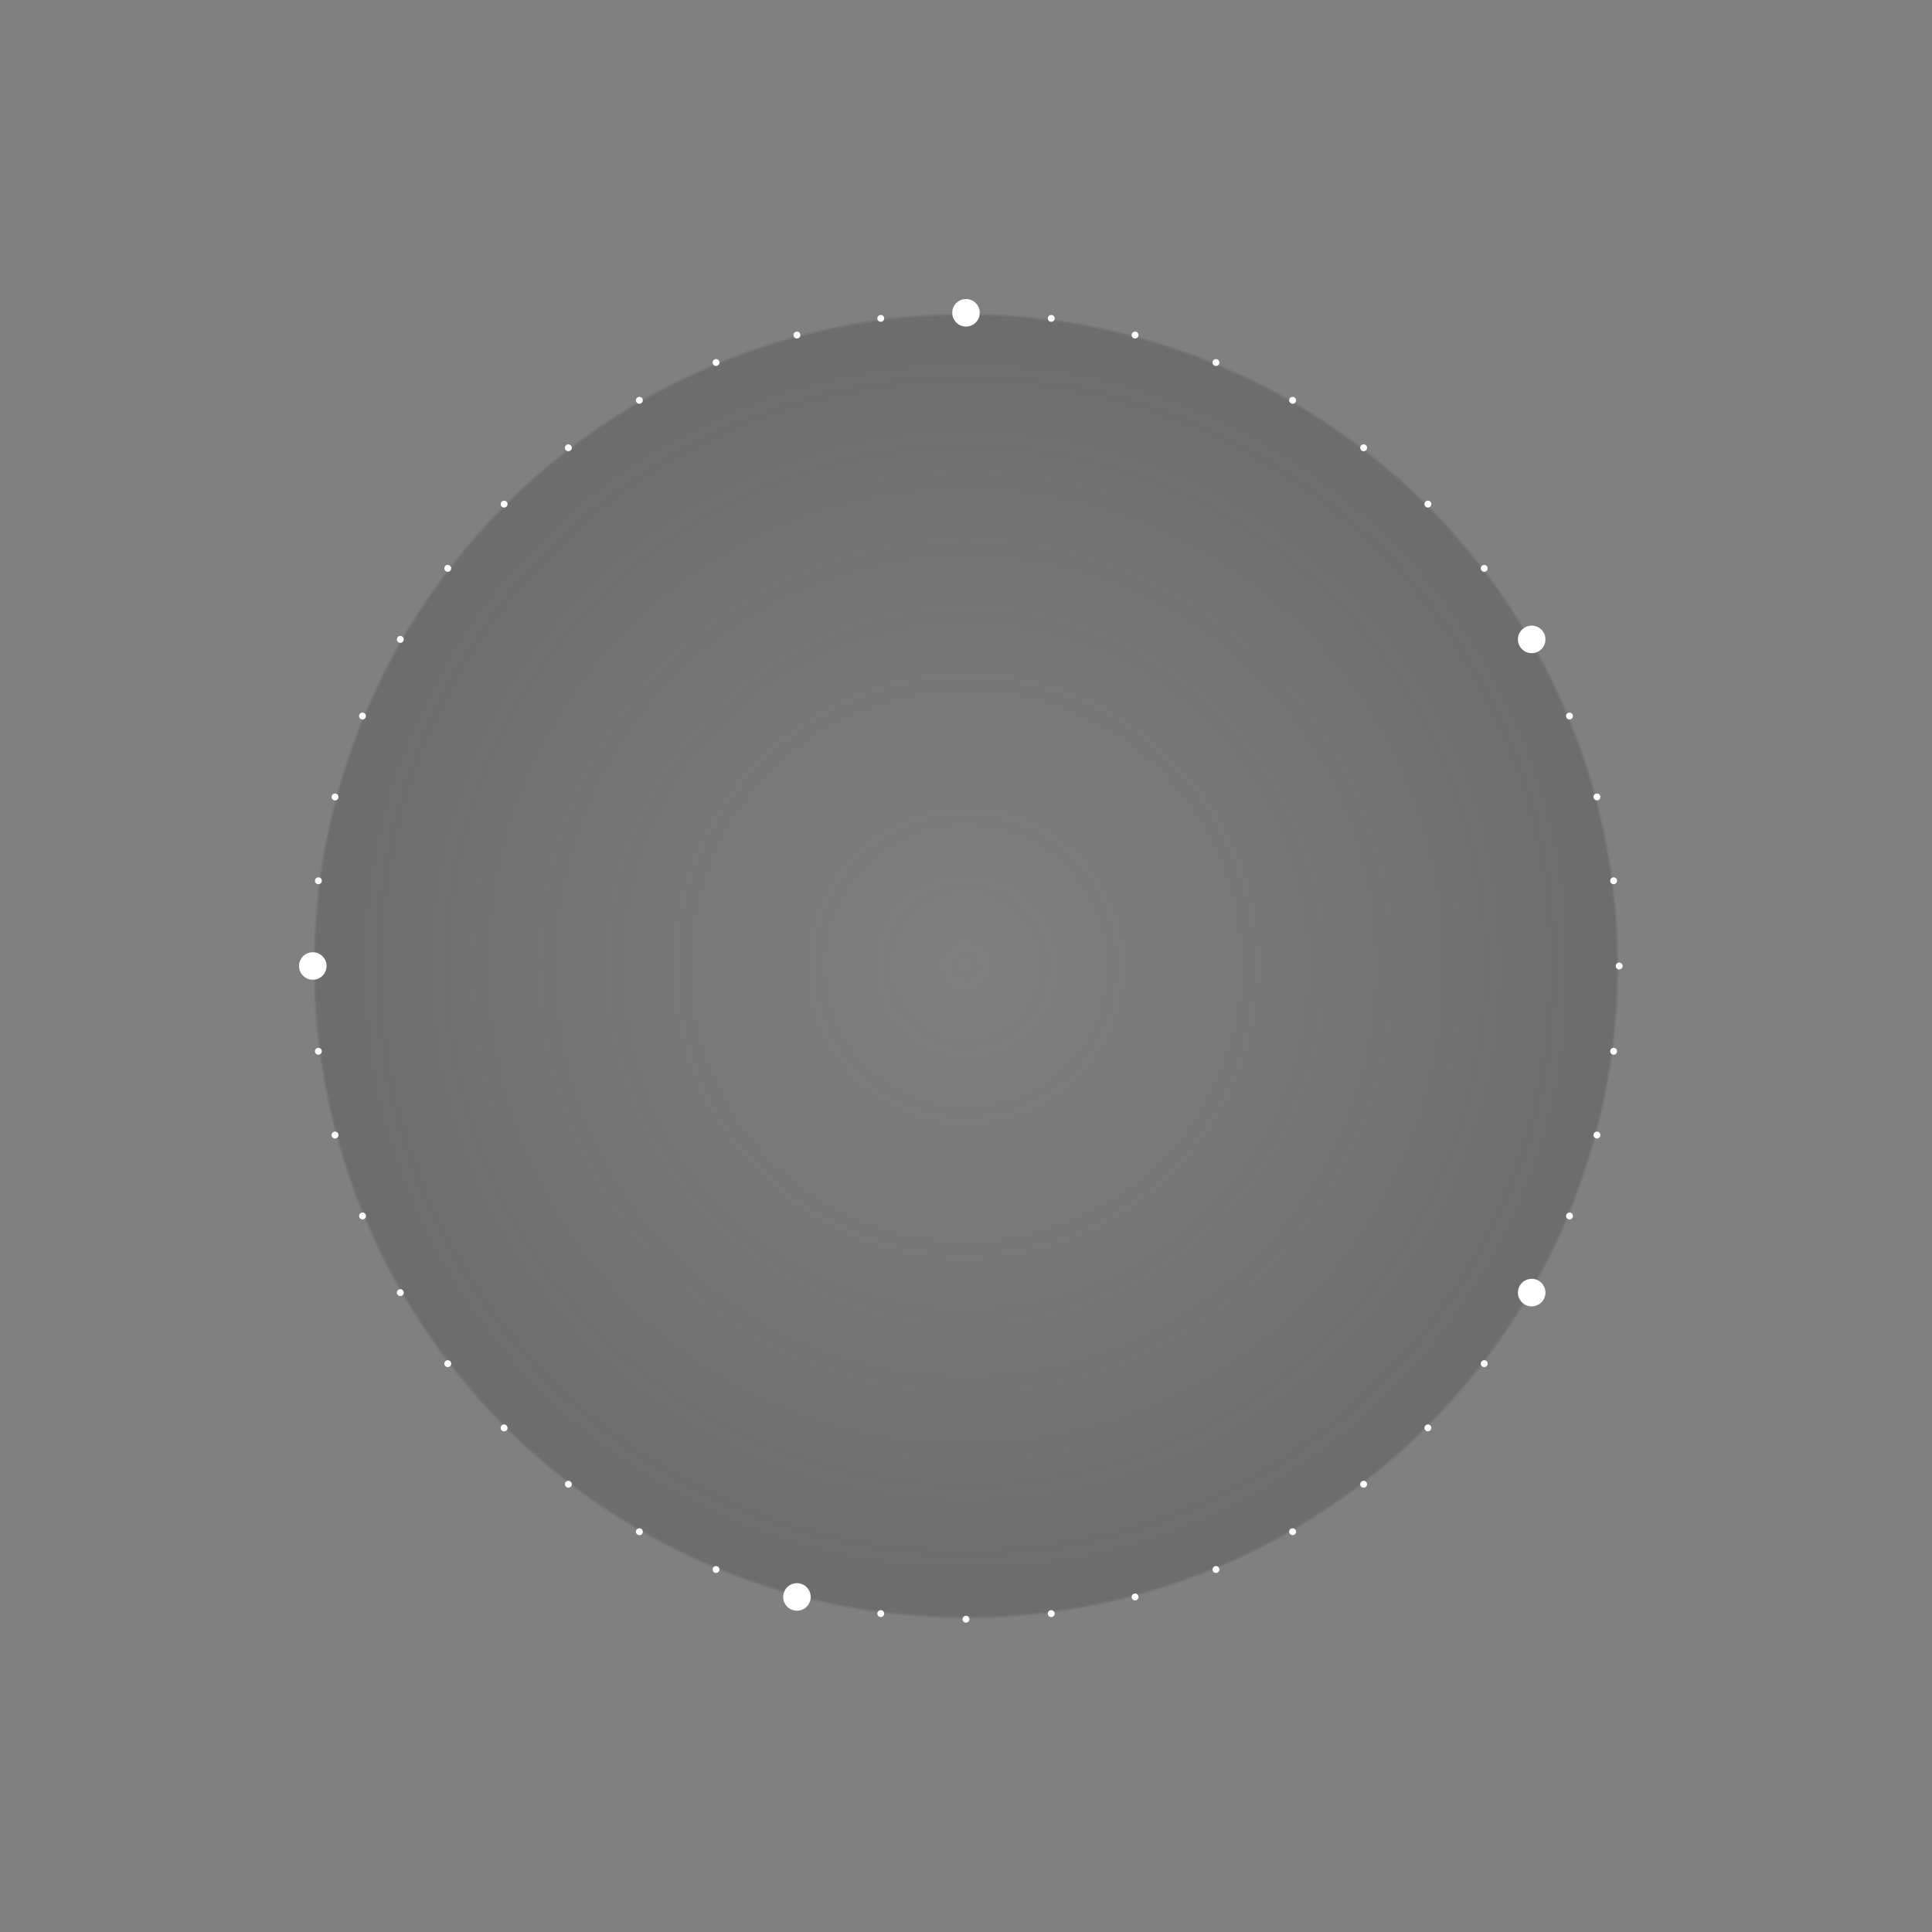 <?xml version="1.0" encoding="UTF-8" standalone="no"?>
<!-- Created with Inkscape (http://www.inkscape.org/) -->

<svg
   width="1680"
   height="1680"
   viewBox="0 0 444.5 444.5"
   version="1.1"
   id="svg1"
   xml:space="preserve"
   xmlns:xlink="http://www.w3.org/1999/xlink"
   xmlns="http://www.w3.org/2000/svg"
   xmlns:svg="http://www.w3.org/2000/svg"><rect x="0" y="0" width="444.5" height="444.5" fill="#808080" stroke="none"/><defs
     id="defs1"><linearGradient
       id="linearGradient454-1"><stop
         style="stop-color:#404040;stop-opacity:0;"
         offset="0"
         id="stop452" /><stop
         style="stop-color:#404040;stop-opacity:0.3;"
         offset="0.995"
         id="stop453" /><stop
         style="stop-color:#404040;stop-opacity:0;"
         offset="1"
         id="stop454" /></linearGradient><radialGradient
       xlink:href="#linearGradient454-1"
       id="radialGradient779"
       gradientUnits="userSpaceOnUse"
       gradientTransform="matrix(0.8,0,0,0.8,43.974,43.974)"
       cx="219.869"
       cy="219.869"
       fx="219.869"
       fy="219.869"
       r="187.854" /></defs><g
     id="g608"
     style="display:inline"><g
       id="g607"
       transform="translate(2.381,2.381)"
       style="display:inline"><g
         id="g621"
         style="display:inline"><path
           id="circle601"
           style="display:inline;fill:url(#radialGradient779);stroke-width:1.587;stroke-linecap:round;stroke-dasharray:0, 12.7"
           d="M 370.152,219.869 A 150.283,150.283 0 0 1 219.869,370.152 150.283,150.283 0 0 1 69.585,219.869 150.283,150.283 0 0 1 219.869,69.585 150.283,150.283 0 0 1 370.152,219.869 Z" /><path
           id="path719"
           d="m 373.325,222.25 c 0,0.437 -0.354,0.792 -0.792,0.792 -0.437,0 -0.792,-0.354 -0.792,-0.792 0,-0.437 0.354,-0.792 0.792,-0.792 0.437,0 0.792,0.354 0.792,0.792 z m -1.292,-19.719 c 0.057,0.434 -0.248,0.831 -0.682,0.888 -0.434,0.057 -0.831,-0.248 -0.888,-0.682 -0.057,-0.434 0.248,-0.831 0.682,-0.888 0.434,-0.057 0.831,0.248 0.888,0.682 z m -3.855,-19.382 c 0.113,0.422 -0.137,0.857 -0.56,0.97 -0.422,0.113 -0.857,-0.137 -0.97,-0.56 -0.113,-0.422 0.137,-0.857 0.56,-0.97 0.422,-0.113 0.857,0.137 0.97,0.56 z m -6.352,-18.713 c 0.167,0.404 -0.025,0.867 -0.428,1.034 -0.404,0.167 -0.867,-0.025 -1.034,-0.428 -0.167,-0.404 0.025,-0.867 0.428,-1.034 0.404,-0.167 0.867,0.025 1.034,0.428 z m -8.74,-17.724 c 0.219,0.379 0.089,0.863 -0.29,1.082 -0.379,0.219 -0.863,0.089 -1.082,-0.29 -0.219,-0.379 -0.089,-0.863 0.29,-1.082 0.379,-0.219 0.863,-0.089 1.082,0.29 z M 342.106,130.281 c 0.266,0.347 0.201,0.844 -0.146,1.11 -0.347,0.266 -0.844,0.201 -1.11,-0.146 -0.266,-0.347 -0.201,-0.844 0.146,-1.11 0.347,-0.266 0.844,-0.201 1.11,0.146 z m -13.03,-14.858 c 0.309,0.309 0.309,0.811 -10e-6,1.12 -0.309,0.309 -0.811,0.309 -1.12,0 -0.309,-0.309 -0.309,-0.811 10e-6,-1.12 0.309,-0.309 0.811,-0.309 1.12,0 z m -14.858,-13.03 c 0.347,0.266 0.412,0.763 0.146,1.11 -0.266,0.347 -0.763,0.412 -1.11,0.146 -0.347,-0.266 -0.412,-0.763 -0.146,-1.11 0.266,-0.347 0.763,-0.412 1.11,-0.146 z M 297.788,91.415 c 0.379,0.219 0.508,0.703 0.29,1.082 -0.219,0.379 -0.703,0.508 -1.082,0.29 -0.379,-0.219 -0.508,-0.703 -0.29,-1.082 0.219,-0.379 0.703,-0.508 1.082,-0.29 z m -17.724,-8.74 c 0.404,0.167 0.596,0.63 0.428,1.034 -0.167,0.404 -0.63,0.596 -1.034,0.428 -0.404,-0.167 -0.596,-0.63 -0.428,-1.034 0.167,-0.404 0.63,-0.596 1.034,-0.428 z m -18.713,-6.352 c 0.422,0.113 0.673,0.547 0.56,0.97 -0.113,0.422 -0.547,0.673 -0.97,0.56 -0.422,-0.113 -0.673,-0.547 -0.56,-0.97 0.113,-0.422 0.547,-0.673 0.97,-0.56 z m -19.382,-3.855 c 0.434,0.057 0.739,0.455 0.682,0.888 -0.057,0.434 -0.455,0.739 -0.888,0.682 -0.434,-0.057 -0.739,-0.455 -0.682,-0.888 0.057,-0.434 0.455,-0.739 0.888,-0.682 z M 222.25,71.175 c 0.437,0 0.792,0.354 0.792,0.792 0,0.437 -0.354,0.792 -0.792,0.792 -0.437,0 -0.792,-0.354 -0.792,-0.792 0,-0.437 0.354,-0.792 0.792,-0.792 z m -19.719,1.292 c 0.434,-0.057 0.831,0.248 0.888,0.682 0.057,0.434 -0.248,0.831 -0.682,0.888 -0.434,0.057 -0.831,-0.248 -0.888,-0.682 -0.057,-0.434 0.248,-0.831 0.682,-0.888 z m -19.382,3.855 c 0.422,-0.113 0.857,0.137 0.97,0.56 0.113,0.422 -0.137,0.857 -0.56,0.97 -0.422,0.113 -0.857,-0.137 -0.97,-0.56 -0.113,-0.422 0.137,-0.857 0.56,-0.97 z M 164.436,82.675 c 0.404,-0.167 0.867,0.025 1.034,0.428 0.167,0.404 -0.025,0.867 -0.428,1.034 -0.404,0.167 -0.867,-0.025 -1.034,-0.428 -0.167,-0.404 0.025,-0.867 0.428,-1.034 z m -17.724,8.74 c 0.379,-0.219 0.863,-0.089 1.082,0.29 0.219,0.379 0.089,0.863 -0.29,1.082 -0.379,0.219 -0.863,0.089 -1.082,-0.29 -0.219,-0.379 -0.089,-0.863 0.29,-1.082 z m -16.431,10.979 c 0.347,-0.266 0.844,-0.201 1.11,0.146 0.266,0.347 0.201,0.844 -0.146,1.11 -0.347,0.266 -0.844,0.201 -1.11,-0.146 -0.266,-0.347 -0.201,-0.844 0.146,-1.11 z m -14.858,13.03 c 0.309,-0.309 0.811,-0.309 1.12,1e-5 0.309,0.309 0.309,0.811 0,1.12 -0.309,0.309 -0.811,0.309 -1.12,-1e-5 -0.309,-0.309 -0.309,-0.811 0,-1.12 z m -13.03,14.858 c 0.266,-0.347 0.763,-0.412 1.11,-0.146 0.347,0.266 0.412,0.763 0.146,1.11 -0.266,0.347 -0.763,0.412 -1.11,0.146 -0.347,-0.266 -0.412,-0.763 -0.146,-1.11 z m -10.979,16.431 c 0.219,-0.379 0.703,-0.508 1.082,-0.29 0.379,0.219 0.508,0.703 0.29,1.082 -0.219,0.379 -0.703,0.508 -1.082,0.29 -0.379,-0.219 -0.508,-0.703 -0.29,-1.082 z m -8.74,17.724 c 0.167,-0.404 0.63,-0.596 1.034,-0.428 0.404,0.167 0.596,0.63 0.428,1.034 -0.167,0.404 -0.63,0.596 -1.034,0.428 -0.404,-0.167 -0.596,-0.63 -0.428,-1.034 z m -6.352,18.713 c 0.113,-0.422 0.547,-0.673 0.97,-0.56 0.422,0.113 0.673,0.547 0.56,0.97 -0.113,0.422 -0.547,0.673 -0.97,0.56 -0.422,-0.113 -0.673,-0.547 -0.56,-0.97 z m -3.855,19.382 c 0.057,-0.434 0.455,-0.739 0.888,-0.682 0.434,0.057 0.739,0.455 0.682,0.888 -0.057,0.434 -0.455,0.739 -0.888,0.682 -0.434,-0.057 -0.739,-0.455 -0.682,-0.888 z m -1.292,19.719 c 0,-0.437 0.354,-0.792 0.792,-0.792 0.437,0 0.792,0.354 0.792,0.792 0,0.437 -0.354,0.792 -0.792,0.792 -0.437,0 -0.792,-0.354 -0.792,-0.792 z m 1.292,19.719 c -0.057,-0.434 0.248,-0.831 0.682,-0.888 0.434,-0.057 0.831,0.248 0.888,0.682 0.057,0.434 -0.248,0.831 -0.682,0.888 -0.434,0.057 -0.831,-0.248 -0.888,-0.682 z m 3.855,19.382 c -0.113,-0.422 0.137,-0.857 0.56,-0.97 0.422,-0.113 0.857,0.137 0.97,0.56 0.113,0.422 -0.137,0.857 -0.56,0.97 -0.422,0.113 -0.857,-0.137 -0.97,-0.56 z m 6.352,18.713 c -0.167,-0.404 0.025,-0.867 0.428,-1.034 0.404,-0.167 0.867,0.025 1.034,0.428 0.167,0.404 -0.025,0.867 -0.428,1.034 -0.404,0.167 -0.867,-0.025 -1.034,-0.428 z m 8.74,17.724 c -0.219,-0.379 -0.089,-0.863 0.29,-1.082 0.379,-0.219 0.863,-0.089 1.082,0.29 0.219,0.379 0.089,0.863 -0.29,1.082 -0.379,0.219 -0.863,0.089 -1.082,-0.29 z m 10.979,16.431 c -0.266,-0.347 -0.201,-0.844 0.146,-1.11 0.347,-0.266 0.844,-0.201 1.11,0.146 0.266,0.347 0.201,0.844 -0.146,1.11 -0.347,0.266 -0.844,0.201 -1.11,-0.146 z m 13.03,14.858 c -0.309,-0.309 -0.309,-0.811 1e-5,-1.12 0.309,-0.309 0.811,-0.309 1.12,0 0.309,0.309 0.309,0.811 -10e-6,1.12 -0.309,0.309 -0.811,0.309 -1.12,0 z m 14.858,13.03 c -0.347,-0.266 -0.412,-0.763 -0.146,-1.11 0.266,-0.347 0.763,-0.412 1.11,-0.146 0.347,0.266 0.412,0.763 0.146,1.11 -0.266,0.347 -0.763,0.412 -1.11,0.146 z m 16.431,10.979 c -0.379,-0.219 -0.508,-0.703 -0.29,-1.082 0.219,-0.379 0.703,-0.508 1.082,-0.29 0.379,0.219 0.508,0.703 0.29,1.082 -0.219,0.379 -0.703,0.508 -1.082,0.29 z m 17.724,8.74 c -0.404,-0.167 -0.596,-0.63 -0.428,-1.034 0.167,-0.404 0.63,-0.596 1.034,-0.428 0.404,0.167 0.596,0.63 0.428,1.034 -0.167,0.404 -0.63,0.596 -1.034,0.428 z m 18.713,6.352 c -0.422,-0.113 -0.673,-0.547 -0.56,-0.97 0.113,-0.422 0.547,-0.673 0.97,-0.56 0.422,0.113 0.673,0.547 0.56,0.97 -0.113,0.422 -0.547,0.673 -0.97,0.56 z m 19.382,3.855 c -0.434,-0.057 -0.739,-0.455 -0.682,-0.888 0.057,-0.434 0.455,-0.739 0.888,-0.682 0.434,0.057 0.739,0.455 0.682,0.888 -0.057,0.434 -0.455,0.739 -0.888,0.682 z m 19.719,1.292 c -0.437,0 -0.792,-0.354 -0.792,-0.792 0,-0.437 0.354,-0.792 0.792,-0.792 0.437,0 0.792,0.354 0.792,0.792 0,0.437 -0.354,0.792 -0.792,0.792 z m 19.719,-1.292 c -0.434,0.057 -0.831,-0.248 -0.888,-0.682 -0.057,-0.434 0.248,-0.831 0.682,-0.888 0.434,-0.057 0.831,0.248 0.888,0.682 0.057,0.434 -0.248,0.831 -0.682,0.888 z m 19.382,-3.855 c -0.422,0.113 -0.857,-0.137 -0.97,-0.56 -0.113,-0.422 0.137,-0.857 0.56,-0.97 0.422,-0.113 0.857,0.137 0.97,0.56 0.113,0.422 -0.137,0.857 -0.56,0.97 z m 18.713,-6.352 c -0.404,0.167 -0.867,-0.025 -1.034,-0.428 -0.167,-0.404 0.025,-0.867 0.428,-1.034 0.404,-0.167 0.867,0.025 1.034,0.428 0.167,0.404 -0.025,0.867 -0.428,1.034 z m 17.724,-8.74 c -0.379,0.219 -0.863,0.089 -1.082,-0.29 -0.219,-0.379 -0.089,-0.863 0.29,-1.082 0.379,-0.219 0.863,-0.089 1.082,0.29 0.219,0.379 0.089,0.863 -0.29,1.082 z m 16.431,-10.979 c -0.347,0.266 -0.844,0.201 -1.11,-0.146 -0.266,-0.347 -0.201,-0.844 0.146,-1.11 0.347,-0.266 0.844,-0.201 1.11,0.146 0.266,0.347 0.201,0.844 -0.146,1.11 z m 14.858,-13.03 c -0.309,0.309 -0.811,0.309 -1.12,-10e-6 -0.309,-0.309 -0.309,-0.811 0,-1.12 0.309,-0.309 0.811,-0.309 1.12,10e-6 0.309,0.309 0.309,0.811 0,1.12 z m 13.03,-14.858 c -0.266,0.347 -0.763,0.412 -1.11,0.146 -0.347,-0.266 -0.412,-0.763 -0.146,-1.11 0.266,-0.347 0.763,-0.412 1.11,-0.146 0.347,0.266 0.412,0.763 0.146,1.11 z m 10.979,-16.431 c -0.219,0.379 -0.703,0.508 -1.082,0.29 -0.379,-0.219 -0.508,-0.703 -0.29,-1.082 0.219,-0.379 0.703,-0.508 1.082,-0.29 0.379,0.219 0.508,0.703 0.29,1.082 z m 8.74,-17.724 c -0.167,0.404 -0.63,0.596 -1.034,0.428 -0.404,-0.167 -0.596,-0.63 -0.428,-1.034 0.167,-0.404 0.63,-0.596 1.034,-0.428 0.404,0.167 0.596,0.63 0.428,1.034 z m 6.352,-18.713 c -0.113,0.422 -0.547,0.673 -0.97,0.56 -0.422,-0.113 -0.673,-0.547 -0.56,-0.97 0.113,-0.422 0.547,-0.673 0.97,-0.56 0.422,0.113 0.673,0.547 0.56,0.97 z m 3.855,-19.382 c -0.057,0.434 -0.455,0.739 -0.888,0.682 -0.434,-0.057 -0.739,-0.455 -0.682,-0.888 0.057,-0.434 0.455,-0.739 0.888,-0.682 0.434,0.057 0.739,0.455 0.682,0.888 z"
           style="display:inline;opacity:1;fill:#ffffff;fill-opacity:1;fill-rule:nonzero;stroke:none;stroke-width:1.587;stroke-linecap:round;stroke-linejoin:round;stroke-miterlimit:2;stroke-dasharray:none;stroke-dashoffset:0;stroke-opacity:1;paint-order:stroke markers fill"
           transform="translate(-2.381,-2.381)" /></g><g
         id="g744"
         style="display:inline"
         transform="translate(-2.381,-2.381)"><path
           style="opacity:1;fill:#ffffff;fill-opacity:1;fill-rule:nonzero;stroke:none;stroke-width:1.587;stroke-linecap:round;stroke-linejoin:round;stroke-miterlimit:2;stroke-dasharray:none;stroke-dashoffset:0;stroke-opacity:1;paint-order:stroke markers fill"
           id="path727"
           d="m 375.7,222.25 c 0,1.749 -1.418,3.167 -3.167,3.167 -1.749,0 -3.167,-1.418 -3.167,-3.167 0,-1.749 1.418,-3.167 3.167,-3.167 1.749,0 3.167,1.418 3.167,3.167 z"
           transform="rotate(-90,222.25,222.25)" /><path
           style="display:inline;opacity:1;fill:#ffffff;fill-opacity:1;fill-rule:nonzero;stroke:none;stroke-width:1.587;stroke-linecap:round;stroke-linejoin:round;stroke-miterlimit:2;stroke-dasharray:none;stroke-dashoffset:0;stroke-opacity:1;paint-order:stroke markers fill"
           id="path723"
           d="m 375.7,222.25 c 0,1.749 -1.418,3.167 -3.167,3.167 -1.749,0 -3.167,-1.418 -3.167,-3.167 0,-1.749 1.418,-3.167 3.167,-3.167 1.749,0 3.167,1.418 3.167,3.167 z"
           transform="rotate(-30,222.25,222.25)" /><path
           style="display:inline;opacity:1;fill:#ffffff;fill-opacity:1;fill-rule:nonzero;stroke:none;stroke-width:1.587;stroke-linecap:round;stroke-linejoin:round;stroke-miterlimit:2;stroke-dasharray:none;stroke-dashoffset:0;stroke-opacity:1;paint-order:stroke markers fill"
           id="path743"
           d="m 375.7,222.25 c 0,1.749 -1.418,3.167 -3.167,3.167 -1.749,0 -3.167,-1.418 -3.167,-3.167 0,-1.749 1.418,-3.167 3.167,-3.167 1.749,0 3.167,1.418 3.167,3.167 z"
           transform="rotate(30,222.25,222.25)" /><path
           style="opacity:1;fill:#ffffff;fill-opacity:1;fill-rule:nonzero;stroke:none;stroke-width:1.587;stroke-linecap:round;stroke-linejoin:round;stroke-miterlimit:2;stroke-dasharray:none;stroke-dashoffset:0;stroke-opacity:1;paint-order:stroke markers fill"
           id="path738"
           d="m 375.7,222.25 c 0,1.749 -1.418,3.167 -3.167,3.167 -1.749,0 -3.167,-1.418 -3.167,-3.167 0,-1.749 1.418,-3.167 3.167,-3.167 1.749,0 3.167,1.418 3.167,3.167 z"
           transform="rotate(105,222.25,222.25)" /><path
           style="display:inline;opacity:1;fill:#ffffff;fill-opacity:1;fill-rule:nonzero;stroke:none;stroke-width:1.587;stroke-linecap:round;stroke-linejoin:round;stroke-miterlimit:2;stroke-dasharray:none;stroke-dashoffset:0;stroke-opacity:1;paint-order:stroke markers fill"
           id="path733"
           d="m 375.7,222.25 c 0,1.749 -1.418,3.167 -3.167,3.167 -1.749,0 -3.167,-1.418 -3.167,-3.167 0,-1.749 1.418,-3.167 3.167,-3.167 1.749,0 3.167,1.418 3.167,3.167 z"
           transform="rotate(180,222.25,222.25)" /></g></g></g></svg>
